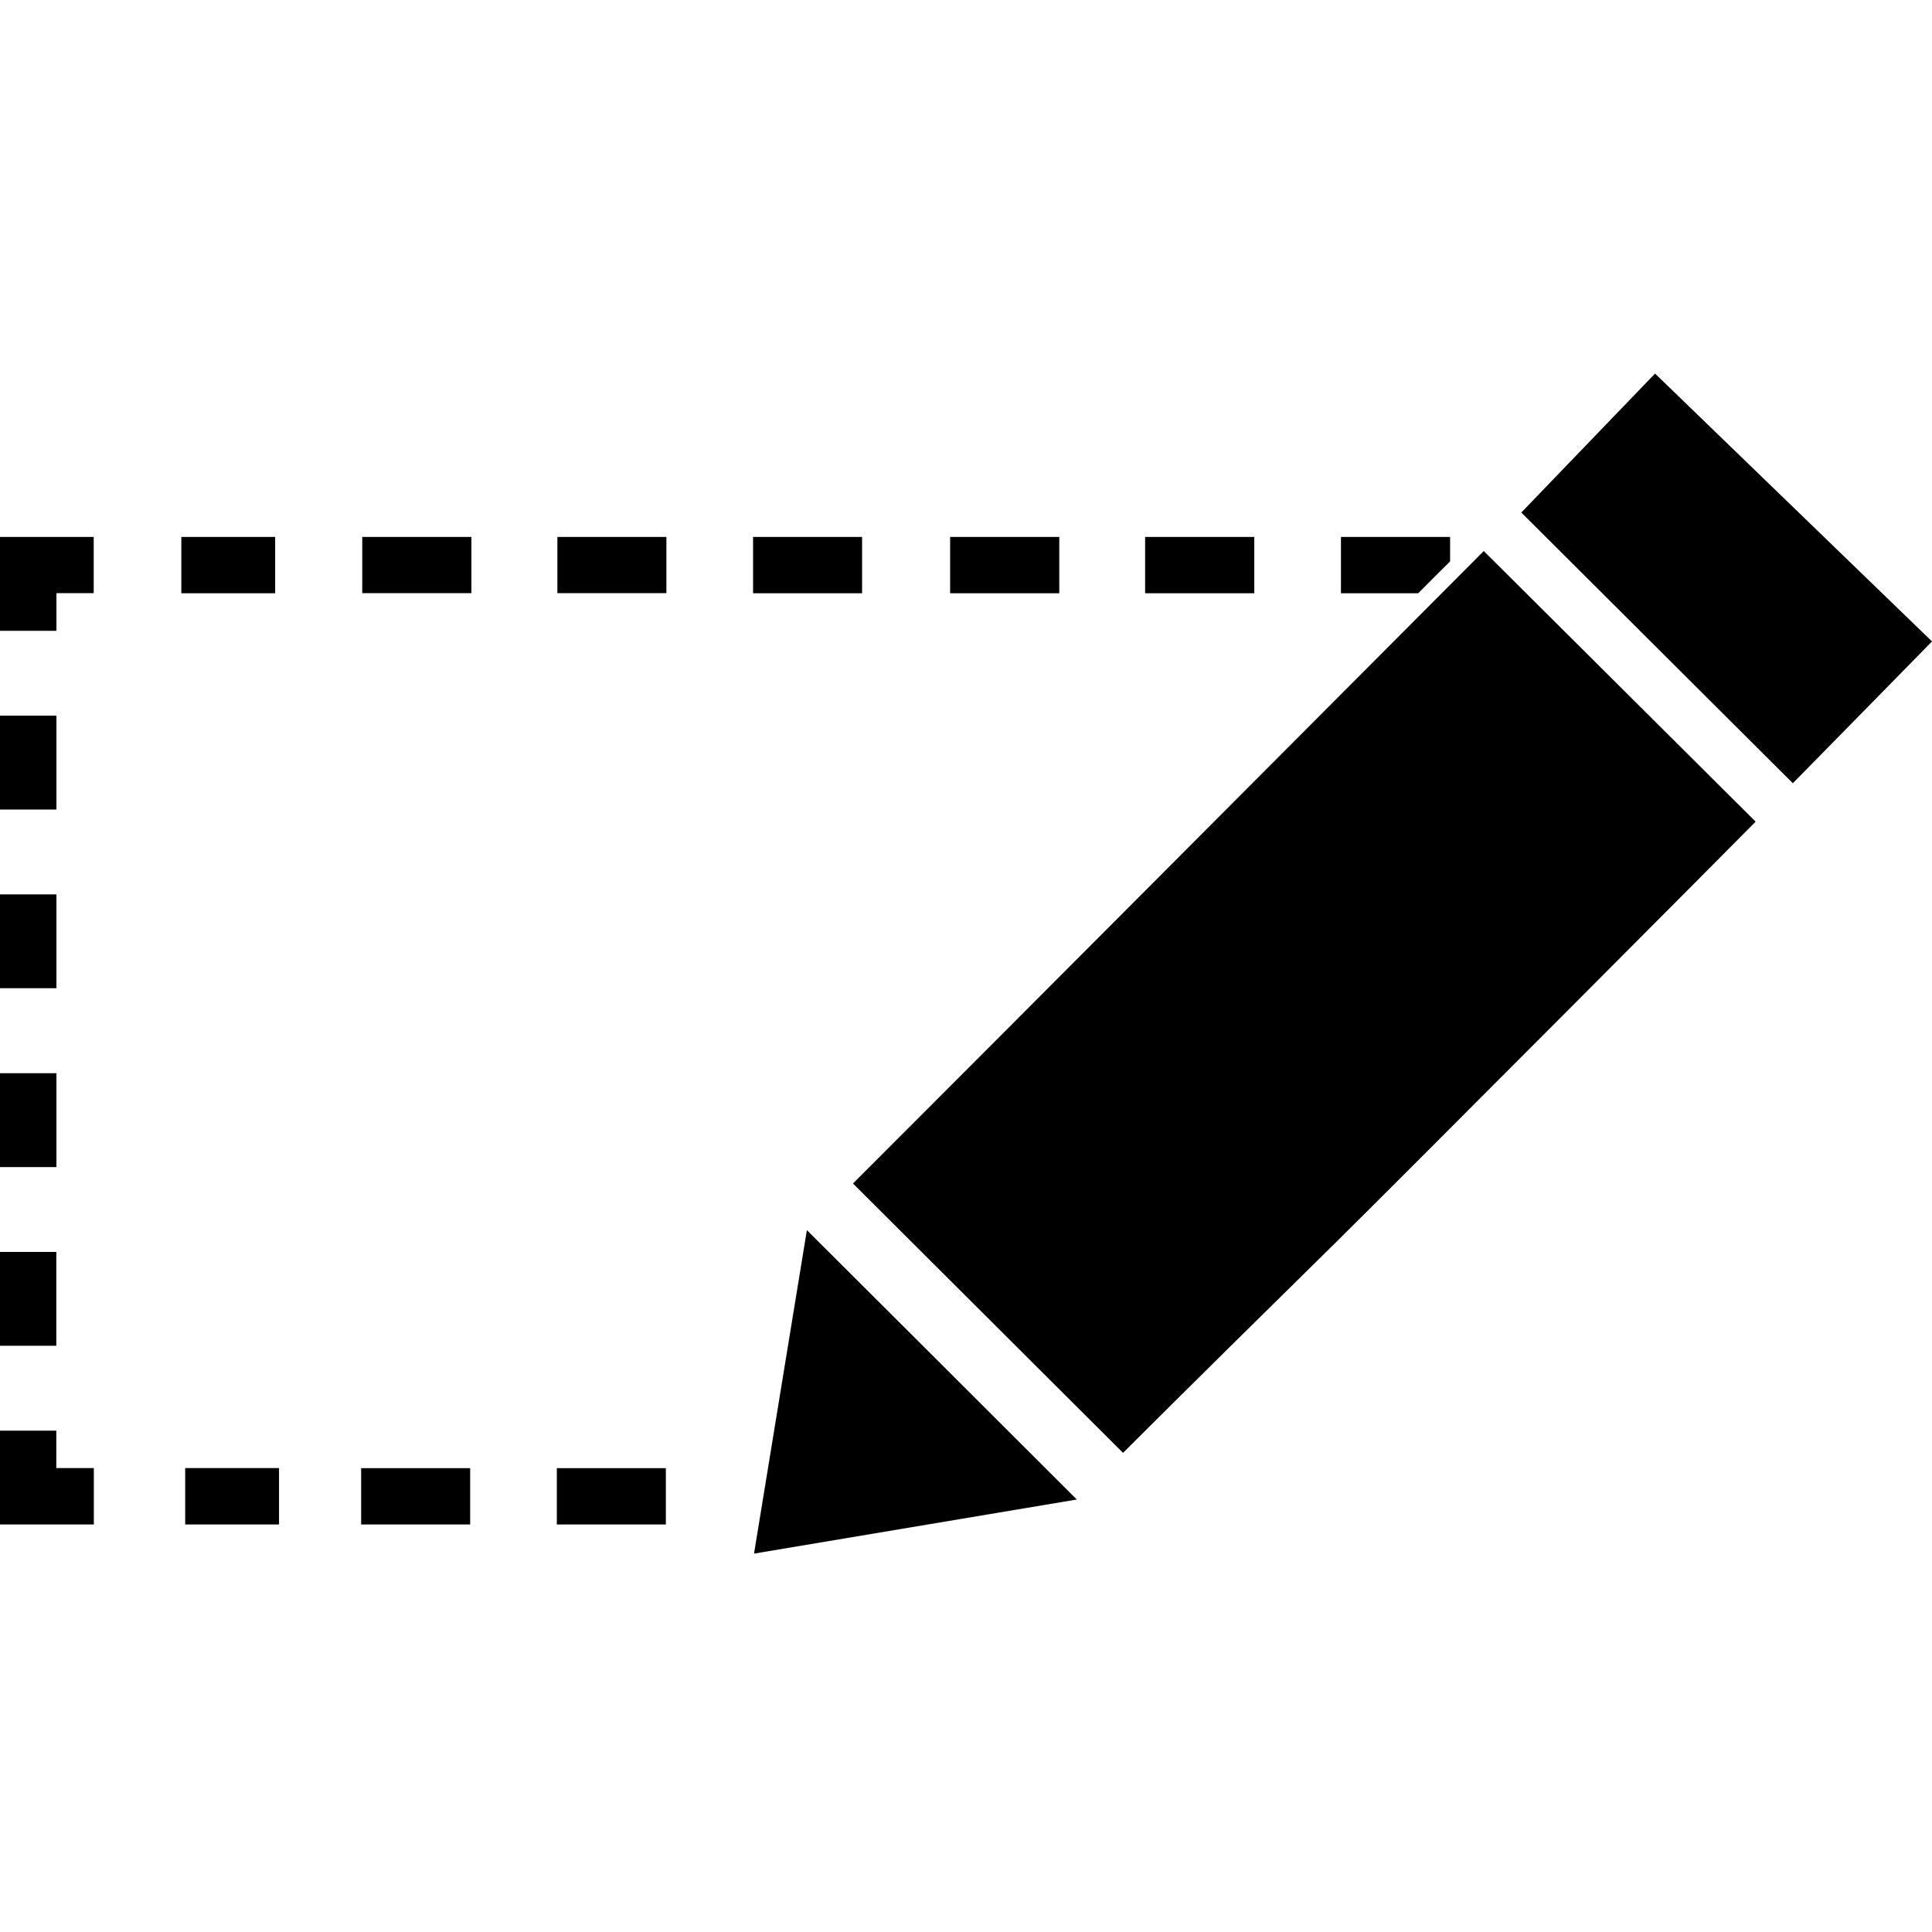 <?xml version="1.0" encoding="utf-8"?>

<!--
 ~   Copyright 2017, WSO2 Inc. (http://www.wso2.com)
 ~
 ~   Licensed under the Apache License, Version 2.0 (the "License");
 ~   you may not use this file except in compliance with the License.
 ~   You may obtain a copy of the License at
 ~
 ~        http://www.apache.org/licenses/LICENSE-2.0
 ~
 ~   Unless required by applicable law or agreed to in writing, software
 ~   distributed under the License is distributed on an "AS IS" BASIS,
 ~   WITHOUT WARRANTIES OR CONDITIONS OF ANY KIND, either express or implied.
 ~   See the License for the specific language governing permissions and
 ~   limitations under the License.
-->

<svg version="1.1" id="prototype" xmlns="http://www.w3.org/2000/svg" xmlns:xlink="http://www.w3.org/1999/xlink" x="0px" y="0px"
	 viewBox="0 0 14 14" style="enable-background:new 0 0 14 14;" xml:space="preserve">
<path d="M14,4.648c0,0-0.875,0.893-0.995,1.014c-0.008,0.008-0.013,0.013-0.013,0.014
	c-0.133-0.133-1.899-1.893-1.968-1.962l0.969-1.007L14,4.648z M10.752,3.993
	c-0.082,0.082-3.756,3.77-4.571,4.583C6.317,8.712,6.456,8.851,6.597,8.991
	c0.494,0.493,1.018,1.015,1.541,1.537c0.518-0.517,1.036-1.027,1.554-1.537
	c0.377-0.371,2.973-2.977,3.03-3.037C12.68,5.912,10.776,4.017,10.752,3.993z
	 M10.508,4.068V3.891H9.717v0.408h0.56C10.354,4.221,10.431,4.144,10.508,4.068z
	 M9.089,3.891H8.298v0.408h0.791V3.891z M7.676,3.891H6.885v0.408h0.791V3.891z
	 M5.847,8.914c-0.004,0.024-0.383,2.344-0.383,2.344s2.297-0.385,2.339-0.392
	C7.376,10.44,6.973,10.037,6.562,9.627C6.353,9.419,5.873,8.94,5.847,8.914z
	 M6.247,3.891h-0.79v0.408h0.79V3.891z M4.039,4.298h0.79V3.891h-0.79V4.298z
	 M4.035,11.047h0.79v-0.408h-0.79V11.047z M2.625,4.298h0.791V3.891H2.625V4.298z
	 M2.617,11.047h0.79v-0.408H2.617V11.047z M1.342,11.047h0.68v-0.409H1.342V11.047z
	 M1.993,3.891H1.314v0.408h0.68V3.891z M0.408,10.367H0v0.68h0.68v-0.409h-0.272
	V10.367z M0.409,4.298h0.27V3.891H0v0.68h0.409V4.298z M0,9.752h0.408v-0.68H0
	V9.752z M0.409,5.186H0v0.68h0.409V5.186z M0.409,6.481H0v0.68h0.409V6.481z
	 M0.409,7.777H0v0.68h0.409V7.777z"/>
</svg>
